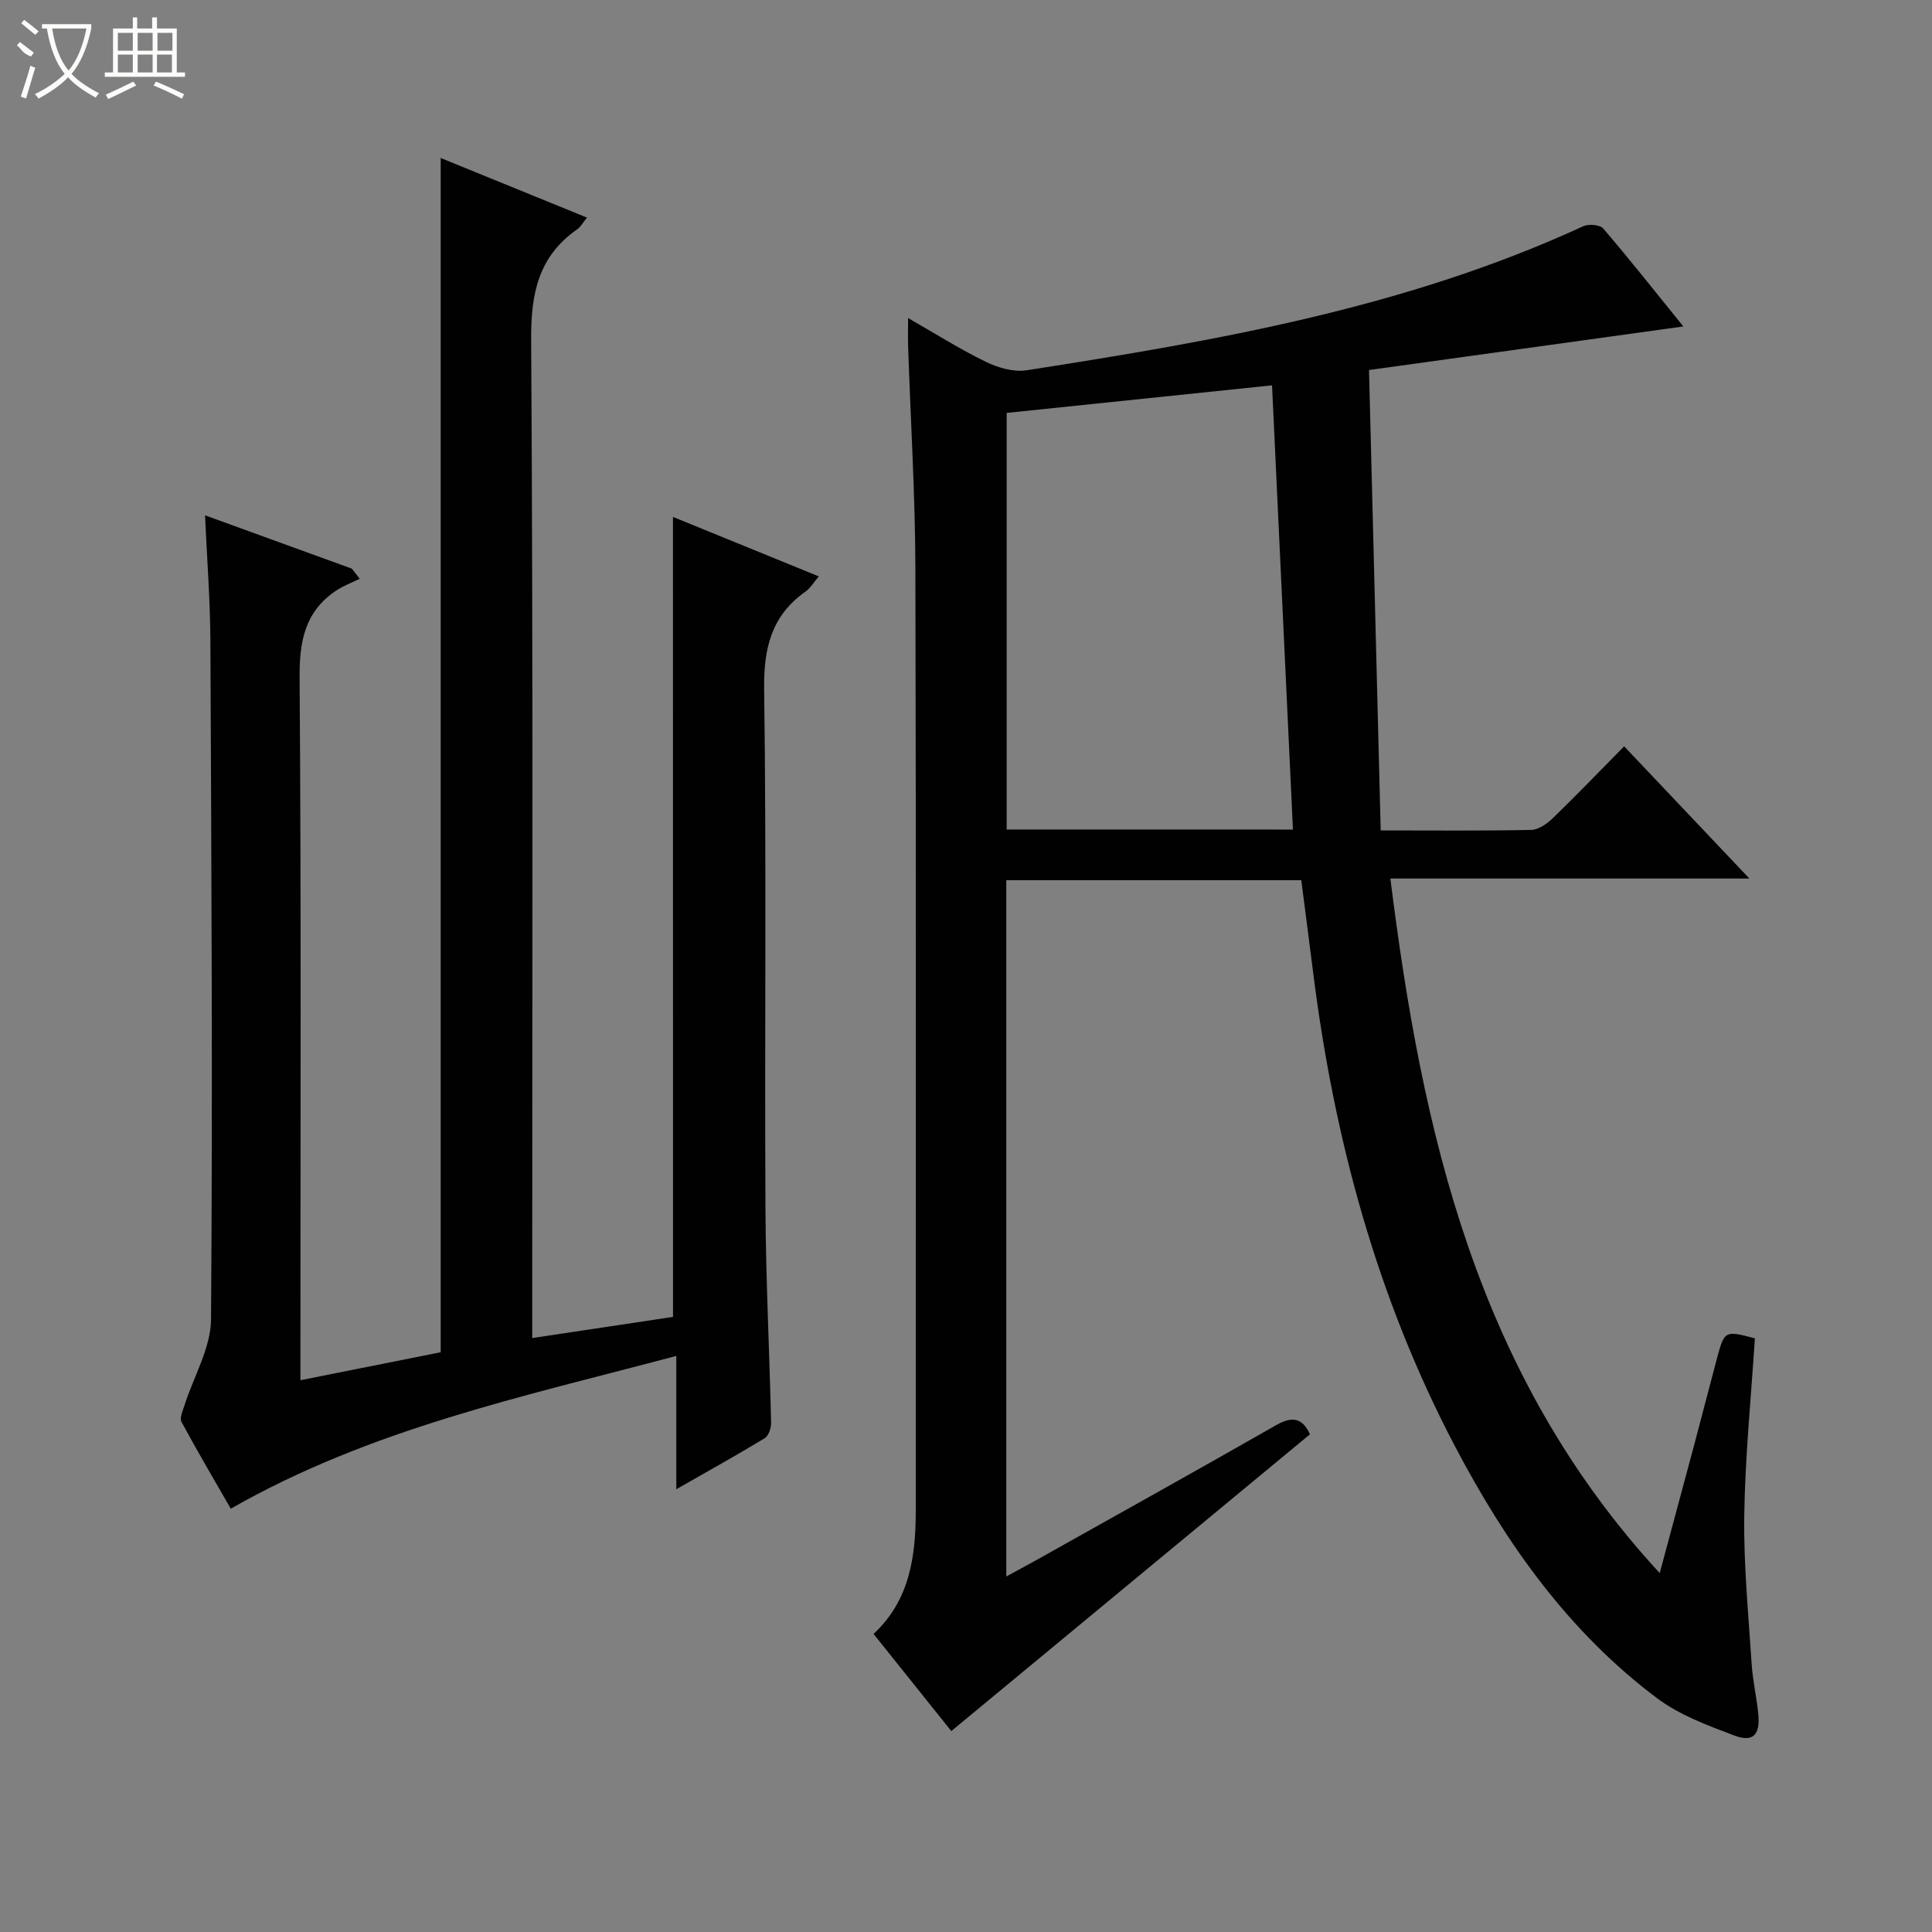 <svg enable-background="new 0 0 400 400" viewBox="0 0 400 400" xmlns="http://www.w3.org/2000/svg"><rect x="0" y="0" width="400" height="400" fill="#808080" stroke="none"/><path d="m269.42 182.24c-20.58 0-40.69 0-61.08 0v144.15c2.41-1.31 4.39-2.36 6.35-3.46 16.53-9.27 33.1-18.49 49.56-27.89 3.42-1.95 5.47-1.36 6.96 1.92-24.71 20.45-49.38 40.86-74.25 61.44-4.94-6.18-10.43-13.03-16.1-20.11 7.52-6.99 8.74-16.09 8.74-25.63-.02-64.99.09-129.98-.08-194.97-.04-15.29-.99-30.58-1.5-45.87-.06-1.77-.01-3.54-.01-5.97 5.72 3.27 10.76 6.47 16.1 9.06 2.53 1.23 5.76 2.17 8.45 1.75 39.38-6.13 78.61-12.94 115.23-29.82 1.12-.52 3.47-.32 4.15.48 5.59 6.53 10.93 13.29 16.58 20.27-21.7 3.01-42.84 5.94-65.08 9.02.81 32 1.61 63.49 2.42 95.32 11.21 0 21.19.11 31.16-.11 1.55-.03 3.33-1.31 4.54-2.49 4.9-4.74 9.62-9.66 14.7-14.81 8.59 9.07 16.86 17.8 25.93 27.37-25.27 0-49.33 0-74.33 0 6.59 52.65 17.84 102.71 55.77 143.8 2.59-9.64 4.91-18.21 7.2-26.79 1.54-5.77 3.02-11.56 4.56-17.33 1.64-6.14 1.66-6.14 7.94-4.48-.78 12.21-2.02 24.42-2.2 36.64-.15 10.24.87 20.51 1.53 30.75.22 3.47 1.03 6.89 1.37 10.36.43 4.36-1.07 5.96-5.02 4.46-5.51-2.09-11.3-4.22-15.94-7.71-18.32-13.75-31.21-31.95-41.81-52.11-16.23-30.88-25.09-63.85-29.4-98.23-.8-6.24-1.61-12.47-2.44-19.01zm-1.73-10.49c-1.44-30.69-2.87-60.98-4.33-91.97-18.39 1.91-36.63 3.81-54.94 5.71v86.25c19.8.01 39.24.01 59.27.01z" fill="#010102"/><path d="m139.33 107.02c9.94 4.06 19.9 8.11 30.2 12.32-1.06 1.23-1.75 2.42-2.76 3.14-7.06 5-8.68 11.69-8.56 20.23.49 35.82.08 71.65.27 107.48.08 14.8.83 29.59 1.17 44.39.02 1.08-.52 2.7-1.33 3.19-5.79 3.51-11.71 6.8-18.3 10.56 0-9.48 0-18.2 0-27.6-31.73 8.44-63.31 15.1-92.24 31.63-3.4-5.92-6.93-11.89-10.21-17.99-.43-.81.28-2.32.64-3.45 1.88-5.92 5.43-11.81 5.48-17.74.35-46.82.08-93.64-.13-140.46-.04-8.45-.7-16.9-1.11-26.03 10.56 3.84 20.47 7.44 30.39 11.04.55.7 1.09 1.4 1.64 2.1-1.63.8-3.36 1.43-4.86 2.43-6.49 4.33-7.65 10.48-7.59 18.04.34 46.32.17 92.65.17 138.97v6.49c10.15-2.03 19.7-3.93 29.04-5.79 0-82.48 0-164.55 0-247.26 10 4.07 19.9 8.11 30.28 12.34-.84 1.04-1.28 1.91-1.98 2.4-8.04 5.6-9.63 13.23-9.57 22.8.42 66.65.22 133.31.22 199.96v6.82c10.17-1.53 19.65-2.95 29.15-4.38-.01-55.19-.01-110.21-.01-165.63z" fill="#010102"/><g fill="#fbfcfa"><path d="m6.4 11.7c-2-.8-1.9-1.6-2.9-2.3l.6-.7c.9.7 1.9 1.4 2.9 2.2zm-2.1 8.3c.7-2.1 1.4-4.2 2-6.4.2.1.6.3 1 .4-.7 2.3-1.3 4.4-1.9 6.4zm3-12.8c-1.1-.9-2.1-1.7-2.9-2.4l.6-.7c1 .8 2 1.5 3 2.4zm1.4-1.3v-.9h10.2v.9c-.9 4.2-2.3 7.3-4.1 9.4 1.3 1.4 3.2 2.7 5.7 4-.2.2-.4.5-.7.9-2.5-1.4-4.4-2.7-5.7-4.2-1.4 1.5-3.5 3-6.1 4.4 0 0 0 0-.1-.1-.3-.4-.5-.7-.7-.8 2.7-1.3 4.7-2.8 6.2-4.2-1.8-2.2-3-5.3-3.7-9.4zm9.2 0h-7.1c.6 3.8 1.7 6.7 3.4 8.7 1.7-2 2.9-4.8 3.7-8.7z"/><path d="m31.6 3.6h.9v2.3h4.1v9.1h1.7v.9h-16.6v-.9h1.7v-9.1h4.1v-2.3h.9v2.3h3.1v-2.3zm-4 13.3.6.8c-1.9.9-3.8 1.9-5.8 2.8-.2-.3-.3-.6-.5-.9 2-.9 3.9-1.8 5.7-2.7zm-3.2-10.1v3.7h3.1v-3.7zm0 4.5v3.7h3.1v-3.7zm4.1-4.5v3.7h3.1v-3.7zm0 4.5v3.7h3.1v-3.7zm9.1 9.1c-2.1-1.1-4.1-2-5.8-2.7l.5-.8c2.2.9 4.1 1.8 5.8 2.6l-.4.9zm-1.9-13.6h-3.1v3.7h3.1zm-3.2 4.5v3.7h3.1v-3.7z"/></g></svg>
